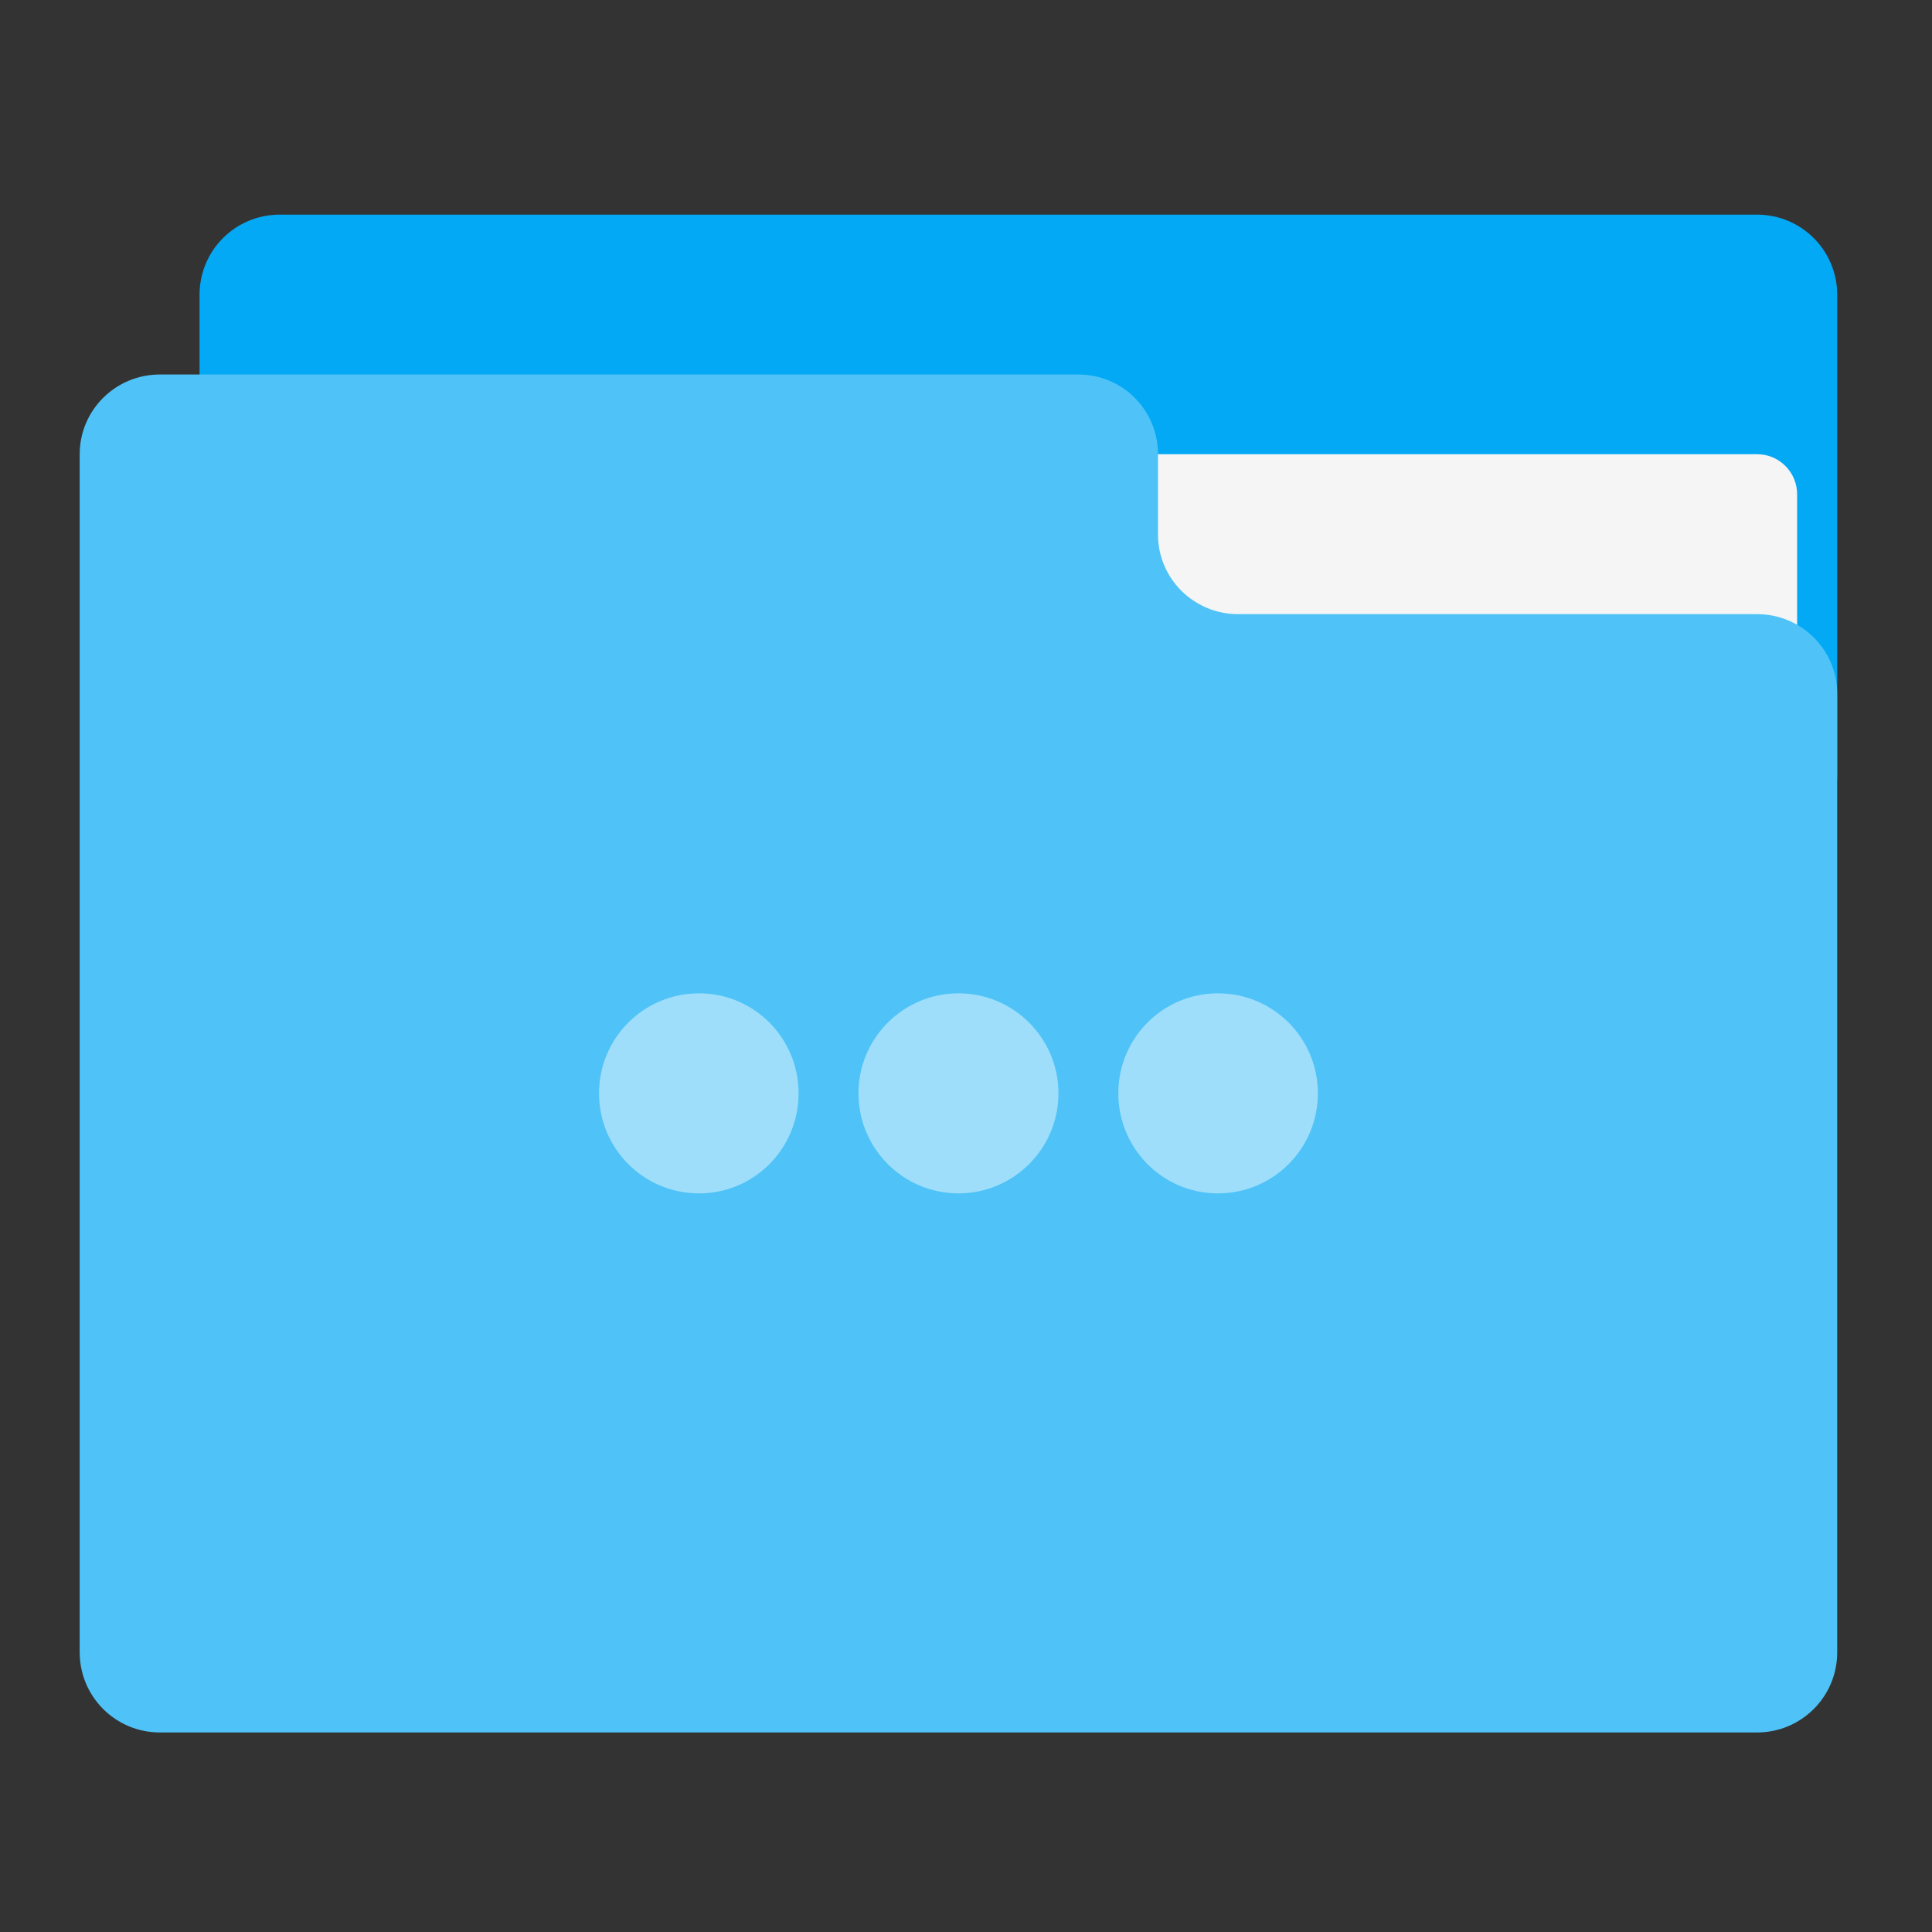 
<svg xmlns="http://www.w3.org/2000/svg" xmlns:xlink="http://www.w3.org/1999/xlink" width="32px" height="32px" viewBox="0 0 32 32" version="1.1">
<rect x="0" y="0" width="32" height="32" fill="#333333" stroke="none"/>
<g id="surface1">
<path style=" stroke:none;fill-rule:nonzero;fill:rgb(1.176%,66.275%,95.686%);fill-opacity:1;" d="M 4.633 3.555 L 29.102 3.555 C 29.836 3.555 30.43 4.148 30.43 4.883 L 30.43 12.82 C 30.43 13.547 29.836 14.141 29.102 14.141 L 4.633 14.141 C 3.898 14.141 3.305 13.547 3.305 12.82 L 3.305 4.883 C 3.305 4.148 3.898 3.555 4.633 3.555 Z M 4.633 3.555 "/>
<path style=" stroke:none;fill-rule:nonzero;fill:rgb(96.078%,96.078%,96.078%);fill-opacity:1;" d="M 15.875 7.523 L 29.102 7.523 C 29.469 7.523 29.766 7.82 29.766 8.188 L 29.766 12.82 C 29.766 13.184 29.469 13.477 29.102 13.477 L 15.875 13.477 C 15.508 13.477 15.211 13.184 15.211 12.82 L 15.211 8.188 C 15.211 7.82 15.508 7.523 15.875 7.523 Z M 15.875 7.523 "/>
<path style=" stroke:none;fill-rule:nonzero;fill:rgb(30.98%,76.471%,96.863%);fill-opacity:1;" d="M 2.648 6.203 C 1.914 6.203 1.32 6.793 1.32 7.523 L 1.32 27.367 C 1.32 28.102 1.914 28.695 2.648 28.695 L 29.102 28.695 C 29.836 28.695 30.43 28.102 30.43 27.367 L 30.43 11.492 C 30.43 10.762 29.836 10.172 29.102 10.172 L 20.508 10.172 C 19.773 10.172 19.18 9.582 19.18 8.852 L 19.18 7.523 C 19.18 6.793 18.594 6.203 17.859 6.203 Z M 2.648 6.203 "/>
<path style=" stroke:none;fill-rule:nonzero;fill:rgb(100%,100%,100%);fill-opacity:0.455;" d="M 11.578 16.453 C 10.66 16.453 9.922 17.195 9.922 18.109 C 9.922 19.023 10.66 19.766 11.578 19.766 C 12.492 19.766 13.227 19.023 13.227 18.109 C 13.227 17.195 12.492 16.453 11.578 16.453 Z M 15.875 16.453 C 14.961 16.453 14.219 17.195 14.219 18.109 C 14.219 19.023 14.961 19.766 15.875 19.766 C 16.789 19.766 17.531 19.023 17.531 18.109 C 17.531 17.195 16.789 16.453 15.875 16.453 Z M 20.172 16.453 C 19.258 16.453 18.523 17.195 18.523 18.109 C 18.523 19.023 19.258 19.766 20.172 19.766 C 21.09 19.766 21.828 19.023 21.828 18.109 C 21.828 17.195 21.09 16.453 20.172 16.453 Z M 20.172 16.453 "/>
</g>
</svg>
